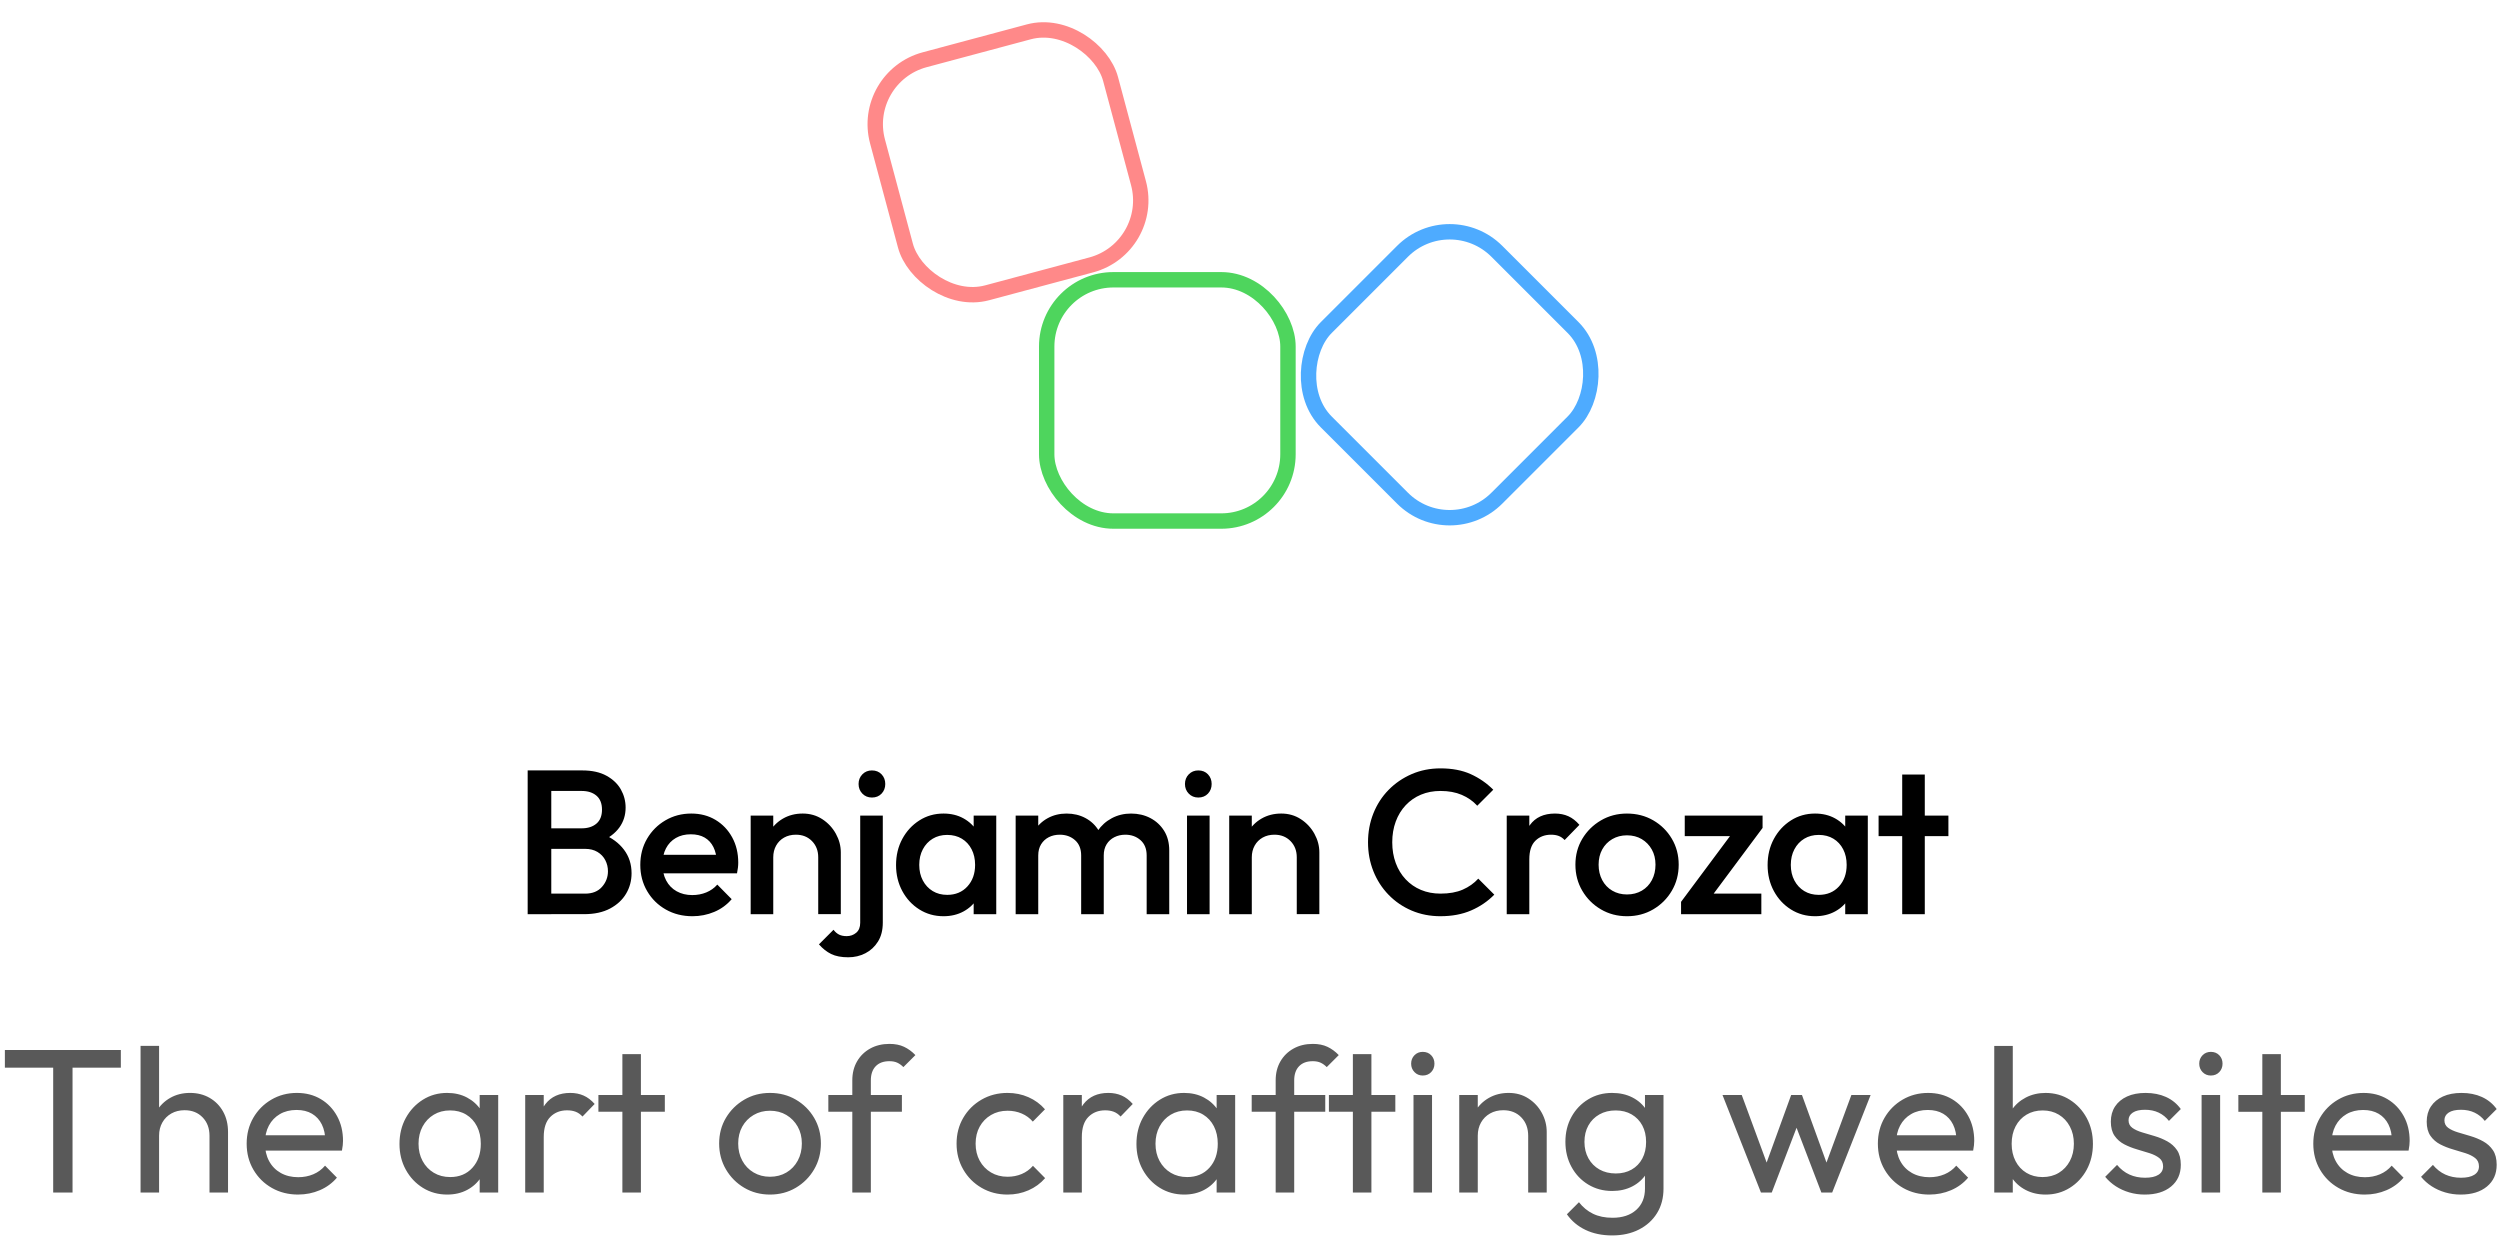<svg xmlns="http://www.w3.org/2000/svg" viewBox="0 0 487 242"><g fill="none" fill-rule="evenodd"><g fill="currentColor" fill-rule="nonzero"><path d="M105.95 178.08v-4h8.04c1.413 0 2.507-.44 3.28-1.32.773-.88 1.16-1.893 1.16-3.04 0-.773-.173-1.493-.52-2.16-.347-.667-.853-1.2-1.52-1.6-.667-.4-1.467-.6-2.4-.6h-8.04v-4h7.36c1.2 0 2.16-.307 2.88-.92.72-.613 1.08-1.52 1.08-2.72 0-1.2-.36-2.107-1.08-2.72-.72-.613-1.68-.92-2.88-.92h-7.36v-4h7.48c1.893 0 3.467.347 4.72 1.04 1.253.693 2.187 1.587 2.8 2.68.613 1.093.92 2.267.92 3.52 0 1.467-.407 2.76-1.22 3.88s-2.007 2.027-3.58 2.72l.36-1.44c1.76.72 3.133 1.733 4.12 3.04.987 1.307 1.48 2.84 1.48 4.6 0 1.44-.353 2.76-1.06 3.96-.707 1.2-1.747 2.167-3.12 2.9s-3.06 1.1-5.06 1.1h-7.84Zm-3.16 0v-28h4.6v28h-4.6Zm32.1.4c-1.92 0-3.647-.433-5.18-1.3-1.533-.867-2.747-2.06-3.64-3.58-.893-1.52-1.34-3.227-1.34-5.12s.44-3.593 1.32-5.1c.88-1.507 2.073-2.7 3.58-3.58 1.507-.88 3.18-1.32 5.02-1.32 1.787 0 3.367.413 4.74 1.24 1.373.827 2.453 1.96 3.24 3.4s1.18 3.08 1.18 4.92c0 .32-.02.647-.06.98-.04.333-.1.7-.18 1.1h-15.76v-3.6h13.48l-1.64 1.44c-.053-1.173-.28-2.16-.68-2.96-.4-.8-.967-1.413-1.7-1.84-.733-.427-1.633-.64-2.7-.64-1.12 0-2.093.24-2.92.72-.827.48-1.467 1.153-1.92 2.02-.453.867-.68 1.9-.68 3.1 0 1.2.24 2.253.72 3.16.48.907 1.16 1.607 2.04 2.1.88.493 1.893.74 3.04.74.987 0 1.9-.173 2.74-.52.84-.347 1.553-.853 2.14-1.52l2.8 2.84c-.933 1.093-2.067 1.92-3.4 2.48s-2.747.84-4.24.84Zm24.5-.4V167c0-1.28-.407-2.333-1.22-3.16-.813-.827-1.857-1.24-3.13-1.24-.867 0-1.632.187-2.295.56-.663.373-1.182.893-1.555 1.56-.373.667-.56 1.427-.56 2.28l-1.72-.96c0-1.467.32-2.767.96-3.9.64-1.133 1.525-2.027 2.656-2.68 1.131-.653 2.411-.98 3.84-.98 1.43 0 2.704.367 3.824 1.1 1.12.733 2 1.68 2.64 2.84.64 1.16.96 2.367.96 3.62v12.04h-4.4Zm-13.16 0v-19.2h4.4v19.2h-4.4Z"/><path d="M165.25 186.48c-1.36 0-2.473-.213-3.34-.64-.867-.427-1.66-1.053-2.38-1.88l2.84-2.84c.32.427.68.74 1.08.94.4.2.893.3 1.48.3.72 0 1.34-.22 1.86-.66.52-.44.78-1.087.78-1.94v-20.88h4.4v20.84c0 1.467-.313 2.7-.94 3.7-.627 1-1.447 1.76-2.46 2.28-1.013.52-2.12.78-3.32.78Zm4.6-31.12c-.747 0-1.367-.253-1.86-.76-.493-.507-.74-1.133-.74-1.88s.247-1.373.74-1.88 1.113-.76 1.86-.76c.773 0 1.4.253 1.88.76s.72 1.133.72 1.88-.24 1.373-.72 1.88-1.107.76-1.88.76Zm13.94 23.12c-1.733 0-3.3-.44-4.7-1.32-1.4-.88-2.507-2.073-3.32-3.58-.813-1.507-1.22-3.193-1.22-5.06 0-1.893.407-3.593 1.22-5.1.813-1.507 1.92-2.707 3.32-3.6 1.4-.893 2.967-1.34 4.7-1.34 1.467 0 2.767.313 3.9.94 1.133.627 2.033 1.487 2.7 2.58.667 1.093 1 2.333 1 3.72v5.52c0 1.387-.327 2.627-.98 3.72-.653 1.093-1.553 1.953-2.7 2.58-1.147.627-2.453.94-3.92.94Zm.72-4.16c1.627 0 2.94-.547 3.94-1.64 1-1.093 1.5-2.493 1.5-4.2 0-1.147-.227-2.16-.68-3.04-.453-.88-1.087-1.567-1.9-2.06-.813-.493-1.767-.74-2.86-.74-1.067 0-2.007.247-2.82.74s-1.453 1.18-1.92 2.06c-.467.88-.7 1.893-.7 3.04s.233 2.16.7 3.04c.467.88 1.107 1.567 1.92 2.06s1.753.74 2.82.74Zm5.16 3.76v-5.16l.76-4.68-.76-4.64v-4.72h4.4v19.2h-4.4Zm8.18 0v-19.2h4.4v19.2h-4.4Zm12.76 0v-11.44c0-1.28-.4-2.273-1.2-2.98-.8-.707-1.787-1.06-2.96-1.06-.8 0-1.513.16-2.14.48-.627.32-1.127.78-1.5 1.38-.373.6-.56 1.327-.56 2.18l-1.72-.96c0-1.467.32-2.733.96-3.8.64-1.067 1.507-1.9 2.6-2.5 1.093-.6 2.32-.9 3.68-.9 1.36 0 2.587.293 3.68.88 1.093.587 1.96 1.413 2.6 2.48.64 1.067.96 2.347.96 3.84v12.4h-4.4Zm12.76 0v-11.44c0-1.28-.4-2.273-1.2-2.98-.8-.707-1.787-1.06-2.96-1.06-.773 0-1.48.16-2.12.48-.64.32-1.147.78-1.52 1.38-.373.6-.56 1.327-.56 2.18l-2.48-.96c.133-1.467.56-2.733 1.28-3.8.72-1.067 1.647-1.9 2.78-2.5 1.133-.6 2.38-.9 3.74-.9 1.387 0 2.64.293 3.76.88 1.12.587 2.013 1.413 2.68 2.48.667 1.067 1 2.347 1 3.84v12.4h-4.4Zm7.86 0v-19.2h4.4v19.2h-4.4Zm2.2-22.72c-.747 0-1.367-.253-1.86-.76s-.74-1.133-.74-1.88.247-1.373.74-1.88 1.113-.76 1.86-.76c.773 0 1.4.253 1.88.76s.72 1.133.72 1.88-.24 1.373-.72 1.88-1.107.76-1.88.76Zm19.18 22.72V167c0-1.28-.407-2.333-1.22-3.16-.813-.827-1.857-1.24-3.13-1.24-.867 0-1.632.187-2.295.56-.663.373-1.182.893-1.555 1.56-.373.667-.56 1.427-.56 2.28l-1.72-.96c0-1.467.32-2.767.96-3.9.64-1.133 1.525-2.027 2.656-2.68 1.131-.653 2.411-.98 3.84-.98 1.43 0 2.704.367 3.824 1.1 1.12.733 2 1.68 2.64 2.84.64 1.16.96 2.367.96 3.62v12.04h-4.4Zm-13.16 0v-19.2h4.4v19.2h-4.4Zm41.16.4c-2.027 0-3.9-.367-5.62-1.1-1.72-.733-3.22-1.76-4.5-3.08-1.28-1.32-2.267-2.853-2.96-4.6-.693-1.747-1.04-3.62-1.04-5.62s.347-3.873 1.04-5.62c.693-1.747 1.68-3.273 2.96-4.58 1.28-1.307 2.78-2.333 4.5-3.08 1.72-.747 3.593-1.12 5.62-1.12 2.267 0 4.227.373 5.88 1.12 1.653.747 3.12 1.76 4.4 3.04l-3.12 3.12c-.827-.907-1.833-1.613-3.02-2.12-1.187-.507-2.567-.76-4.14-.76-1.387 0-2.653.24-3.8.72-1.147.48-2.14 1.167-2.98 2.06-.84.893-1.487 1.953-1.94 3.18-.453 1.227-.68 2.573-.68 4.04 0 1.467.227 2.813.68 4.04.453 1.227 1.1 2.287 1.94 3.18.84.893 1.833 1.58 2.98 2.06 1.147.48 2.413.72 3.8.72 1.707 0 3.153-.26 4.34-.78s2.193-1.233 3.02-2.14l3.12 3.12c-1.28 1.307-2.787 2.333-4.52 3.08-1.733.747-3.72 1.12-5.96 1.12Zm12.9-.4v-19.2h4.4v19.2h-4.4Zm4.4-10.68-1.52-.76c0-2.427.54-4.393 1.62-5.9 1.08-1.507 2.713-2.26 4.9-2.26.96 0 1.827.173 2.6.52s1.493.907 2.16 1.68l-2.88 2.96c-.347-.373-.733-.64-1.16-.8-.427-.16-.92-.24-1.48-.24-1.227 0-2.24.387-3.04 1.16-.8.773-1.2 1.987-1.2 3.64Zm19.02 11.08c-1.867 0-3.56-.447-5.08-1.34-1.52-.893-2.727-2.1-3.62-3.62-.893-1.52-1.34-3.213-1.34-5.08 0-1.867.447-3.547 1.34-5.04.893-1.493 2.1-2.687 3.62-3.58 1.52-.893 3.213-1.34 5.08-1.34 1.893 0 3.6.44 5.12 1.32 1.52.88 2.727 2.073 3.62 3.58.893 1.507 1.34 3.193 1.34 5.06 0 1.867-.447 3.56-1.34 5.08-.893 1.52-2.1 2.727-3.62 3.62-1.52.893-3.227 1.34-5.12 1.34Zm0-4.24c1.093 0 2.06-.247 2.9-.74.84-.493 1.493-1.18 1.96-2.06.467-.88.7-1.88.7-3s-.24-2.107-.72-2.96c-.48-.853-1.133-1.527-1.96-2.02s-1.787-.74-2.88-.74c-1.067 0-2.02.247-2.86.74-.84.493-1.493 1.167-1.96 2.02-.467.853-.7 1.84-.7 2.96 0 1.12.233 2.12.7 3 .467.88 1.12 1.567 1.96 2.06.84.493 1.793.74 2.86.74Zm10.54 1.44 10.72-14.4h5.16l-10.72 14.4h-5.16Zm0 2.4v-2.4l4-1.6h11.64v4h-15.64Zm.72-15.2v-4h15.16v2.4l-4 1.6h-11.16Zm25.38 15.6c-1.733 0-3.3-.44-4.7-1.32-1.4-.88-2.507-2.073-3.32-3.58-.813-1.507-1.22-3.193-1.22-5.06 0-1.893.407-3.593 1.22-5.1.813-1.507 1.92-2.707 3.32-3.6 1.4-.893 2.967-1.34 4.7-1.34 1.467 0 2.767.313 3.9.94 1.133.627 2.033 1.487 2.7 2.58.667 1.093 1 2.333 1 3.72v5.52c0 1.387-.327 2.627-.98 3.72-.653 1.093-1.553 1.953-2.7 2.58-1.147.627-2.453.94-3.92.94Zm.72-4.16c1.627 0 2.94-.547 3.94-1.64 1-1.093 1.5-2.493 1.5-4.2 0-1.147-.227-2.16-.68-3.04-.453-.88-1.087-1.567-1.9-2.06-.813-.493-1.767-.74-2.86-.74-1.067 0-2.007.247-2.82.74-.813.493-1.453 1.18-1.92 2.06-.467.88-.7 1.893-.7 3.04s.233 2.16.7 3.04c.467.88 1.107 1.567 1.92 2.06.813.493 1.753.74 2.82.74Zm5.16 3.76v-5.16l.76-4.68-.76-4.64v-4.72h4.4v19.2h-4.4Zm11.1 0v-27.2h4.4v27.2h-4.4Zm-4.6-15.2v-4h13.6v4h-13.6Z"/></g><path fill="currentColor" fill-rule="nonzero" d="M10.36 232.3v-26.97h3.77v26.97h-3.77ZM.95 207.98v-3.44h22.59v3.44H.95Zm39.86 24.32v-11.06c0-1.46-.448-2.653-1.345-3.58-.897-.927-2.062-1.39-3.498-1.39-.977 0-1.839.212-2.586.635s-1.333 1.008-1.756 1.755c-.423.747-.635 1.603-.635 2.57l-1.5-.84c0-1.447.325-2.732.975-3.855.65-1.123 1.544-2.01 2.682-2.66 1.138-.65 2.426-.975 3.865-.975 1.439 0 2.716.323 3.833.97 1.117.647 1.992 1.542 2.625 2.685.633 1.143.95 2.465.95 3.965v11.78h-3.61Zm-13.43 0v-28.56h3.61v28.56h-3.61Zm30.7.4c-1.9 0-3.607-.43-5.12-1.29-1.513-.86-2.71-2.042-3.59-3.545-.88-1.503-1.32-3.195-1.32-5.075 0-1.873.432-3.555 1.295-5.045.863-1.49 2.038-2.67 3.525-3.54 1.487-.87 3.143-1.305 4.97-1.305 1.753 0 3.303.402 4.65 1.205 1.347.803 2.405 1.908 3.175 3.315s1.155 3.013 1.155 4.82c0 .267-.017.553-.05.86-.033.307-.087.653-.16 1.04H50.58v-2.99H64.7l-1.32 1.15c-.013-1.273-.243-2.36-.69-3.26-.447-.9-1.083-1.595-1.91-2.085-.827-.49-1.83-.735-3.01-.735-1.24 0-2.322.268-3.245.805-.923.537-1.64 1.285-2.15 2.245-.51.96-.765 2.097-.765 3.41 0 1.327.268 2.49.805 3.49s1.295 1.775 2.275 2.325c.98.55 2.113.825 3.4.825 1.06 0 2.04-.19 2.94-.57.9-.38 1.663-.94 2.29-1.68l2.31 2.34c-.907 1.067-2.018 1.882-3.335 2.445-1.317.563-2.722.845-4.215.845Zm29.04 0c-1.753 0-3.333-.435-4.74-1.305-1.407-.87-2.518-2.05-3.335-3.54-.817-1.49-1.225-3.162-1.225-5.015 0-1.873.408-3.557 1.225-5.05.817-1.493 1.927-2.682 3.33-3.565 1.403-.883 2.978-1.325 4.725-1.325 1.453 0 2.747.3 3.88.9 1.133.6 2.045 1.43 2.735 2.49.69 1.06 1.072 2.277 1.145 3.65v5.71c-.08 1.373-.46 2.592-1.14 3.655-.68 1.063-1.588 1.895-2.725 2.495-1.137.6-2.428.9-3.875.9Zm.58-3.41c1.793 0 3.235-.602 4.325-1.805 1.09-1.203 1.635-2.762 1.635-4.675 0-1.287-.248-2.418-.745-3.395s-1.193-1.738-2.09-2.285c-.897-.547-1.945-.82-3.145-.82s-2.26.277-3.18.83c-.92.553-1.645 1.318-2.175 2.295-.53.977-.795 2.098-.795 3.365s.265 2.388.795 3.365 1.258 1.742 2.185 2.295 1.99.83 3.19.83Zm5.74 3.01v-5.1l.66-4.65-.66-4.59v-4.66h3.61v19h-3.61Zm8.87 0v-19h3.61v19h-3.61Zm3.61-10.82-1.35-.63c0-2.407.56-4.333 1.68-5.78 1.12-1.447 2.733-2.17 4.84-2.17.947 0 1.808.17 2.585.51.777.34 1.498.887 2.165 1.64l-2.37 2.45c-.4-.433-.842-.743-1.325-.93-.483-.187-1.042-.28-1.675-.28-1.327 0-2.417.428-3.27 1.285-.853.857-1.28 2.158-1.28 3.905Zm15.32 10.82v-26.96h3.61v26.96h-3.61Zm-4.67-15.73v-3.27h12.94v3.27h-12.94Zm33.42 16.13c-1.847 0-3.518-.442-5.015-1.325-1.497-.883-2.685-2.078-3.565-3.585-.88-1.507-1.32-3.187-1.32-5.04 0-1.847.44-3.51 1.32-4.99.88-1.48 2.068-2.66 3.565-3.54 1.497-.88 3.168-1.32 5.015-1.32 1.86 0 3.538.435 5.035 1.305 1.497.87 2.685 2.05 3.565 3.54.88 1.49 1.32 3.158 1.32 5.005 0 1.86-.44 3.542-1.32 5.045-.88 1.503-2.068 2.697-3.565 3.58-1.497.883-3.175 1.325-5.035 1.325Zm0-3.47c1.207 0 2.278-.278 3.215-.835.937-.557 1.67-1.327 2.2-2.31.53-.983.795-2.098.795-3.345 0-1.233-.27-2.327-.81-3.28-.54-.953-1.273-1.707-2.2-2.26-.927-.553-1.993-.83-3.2-.83-1.187 0-2.25.277-3.19.83s-1.675 1.307-2.205 2.26c-.53.953-.795 2.05-.795 3.29 0 1.247.265 2.36.795 3.34s1.265 1.748 2.205 2.305c.94.557 2.003.835 3.19.835Zm16.04 3.07v-21.85c0-1.393.307-2.622.92-3.685.613-1.063 1.465-1.898 2.555-2.505 1.09-.607 2.345-.91 3.765-.91 1.093 0 2.04.188 2.84.565.8.377 1.537.915 2.21 1.615l-2.34 2.34c-.367-.373-.762-.658-1.185-.855-.423-.197-.935-.295-1.535-.295-1.153 0-2.045.328-2.675.985-.63.657-.945 1.575-.945 2.755v21.84h-3.61Zm-4.67-15.73v-3.27h14.33v3.27h-14.33Zm34.91 16.13c-1.867 0-3.553-.437-5.06-1.31-1.507-.873-2.695-2.063-3.565-3.57-.87-1.507-1.305-3.187-1.305-5.04 0-1.867.435-3.545 1.305-5.035.87-1.49 2.058-2.67 3.565-3.54 1.507-.87 3.193-1.305 5.06-1.305 1.453 0 2.81.277 4.07.83 1.26.553 2.333 1.34 3.22 2.36l-2.37 2.4c-.6-.693-1.322-1.22-2.165-1.58-.843-.36-1.762-.54-2.755-.54-1.207 0-2.28.277-3.22.83-.94.553-1.675 1.307-2.205 2.26-.53.953-.795 2.06-.795 3.32 0 1.247.265 2.355.795 3.325.53.97 1.265 1.733 2.205 2.29.94.557 2.013.835 3.22.835 1 0 1.923-.18 2.77-.54.847-.36 1.573-.89 2.18-1.59l2.37 2.4c-.893 1.027-1.973 1.817-3.24 2.37-1.267.553-2.627.83-4.08.83Zm10.86-.4v-19h3.61v19h-3.61Zm3.61-10.82-1.35-.63c0-2.407.56-4.333 1.68-5.78 1.12-1.447 2.733-2.17 4.84-2.17.947 0 1.808.17 2.585.51.777.34 1.498.887 2.165 1.64l-2.37 2.45c-.4-.433-.842-.743-1.325-.93-.483-.187-1.042-.28-1.675-.28-1.327 0-2.417.428-3.27 1.285-.853.857-1.28 2.158-1.28 3.905Zm19.94 11.22c-1.753 0-3.333-.435-4.74-1.305-1.407-.87-2.518-2.05-3.335-3.54-.817-1.49-1.225-3.162-1.225-5.015 0-1.873.408-3.557 1.225-5.05.817-1.493 1.927-2.682 3.33-3.565 1.403-.883 2.978-1.325 4.725-1.325 1.453 0 2.747.3 3.88.9 1.133.6 2.045 1.43 2.735 2.49.69 1.06 1.072 2.277 1.145 3.65v5.71c-.08 1.373-.46 2.592-1.14 3.655-.68 1.063-1.588 1.895-2.725 2.495-1.137.6-2.428.9-3.875.9Zm.58-3.41c1.793 0 3.235-.602 4.325-1.805 1.09-1.203 1.635-2.762 1.635-4.675 0-1.287-.248-2.418-.745-3.395-.497-.977-1.193-1.738-2.09-2.285-.897-.547-1.945-.82-3.145-.82s-2.26.277-3.18.83c-.92.553-1.645 1.318-2.175 2.295-.53.977-.795 2.098-.795 3.365s.265 2.388.795 3.365 1.258 1.742 2.185 2.295c.927.553 1.99.83 3.19.83Zm5.74 3.01v-5.1l.66-4.65-.66-4.59v-4.66h3.61v19H237Zm11.5 0v-21.85c0-1.393.307-2.622.92-3.685.613-1.063 1.465-1.898 2.555-2.505 1.09-.607 2.345-.91 3.765-.91 1.093 0 2.04.188 2.84.565.8.377 1.537.915 2.21 1.615l-2.34 2.34c-.367-.373-.762-.658-1.185-.855-.423-.197-.935-.295-1.535-.295-1.153 0-2.045.328-2.675.985-.63.657-.945 1.575-.945 2.755v21.84h-3.61Zm-4.67-15.73v-3.27h14.33v3.27h-14.33Zm19.71 15.73v-26.96h3.61v26.96h-3.61Zm-4.67-15.73v-3.27h12.94v3.27h-12.94Zm16.48 15.73v-19h3.61v19h-3.61Zm1.8-22.79c-.647 0-1.185-.223-1.615-.67-.43-.447-.645-.993-.645-1.64 0-.653.215-1.2.645-1.64.43-.44.968-.66 1.615-.66.673 0 1.222.22 1.645.66.423.44.635.987.635 1.64 0 .647-.212 1.193-.635 1.64-.423.447-.972.67-1.645.67Zm20.54 22.79v-11.06c0-1.46-.448-2.653-1.345-3.58-.897-.927-2.062-1.39-3.498-1.39-.977 0-1.839.212-2.586.635s-1.333 1.008-1.756 1.755c-.423.747-.635 1.603-.635 2.57l-1.5-.84c0-1.447.325-2.732.975-3.855.65-1.123 1.544-2.01 2.682-2.66 1.138-.65 2.426-.975 3.865-.975 1.439 0 2.716.358 3.833 1.075 1.117.717 1.992 1.657 2.625 2.82.633 1.163.95 2.405.95 3.725v11.78h-3.61Zm-13.43 0v-19h3.61v19h-3.61Zm29.79 8.36c-1.96 0-3.69-.358-5.19-1.075-1.5-.717-2.71-1.732-3.63-3.045l2.35-2.35c.76.98 1.673 1.73 2.74 2.25 1.067.52 2.333.78 3.8.78 1.94 0 3.478-.51 4.615-1.53s1.705-2.407 1.705-4.16v-4.71l.66-4.26-.66-4.26v-5h3.61v18.23c0 1.827-.42 3.422-1.26 4.785-.84 1.363-2.012 2.428-3.515 3.195s-3.245 1.15-5.225 1.15Zm0-8.66c-1.727 0-3.28-.417-4.66-1.25-1.38-.833-2.467-1.977-3.26-3.43-.793-1.453-1.19-3.087-1.19-4.9 0-1.807.395-3.427 1.185-4.86.79-1.433 1.875-2.568 3.255-3.405 1.38-.837 2.93-1.255 4.65-1.255 1.493 0 2.815.295 3.965.885 1.15.59 2.063 1.41 2.74 2.46.677 1.05 1.052 2.282 1.125 3.695v5.03c-.08 1.387-.463 2.61-1.15 3.67-.687 1.06-1.602 1.885-2.745 2.475-1.143.59-2.448.885-3.915.885Zm.7-3.41c1.18 0 2.215-.255 3.105-.765.89-.51 1.58-1.225 2.07-2.145.49-.92.735-1.997.735-3.23 0-1.227-.247-2.298-.74-3.215s-1.185-1.633-2.075-2.15c-.89-.517-1.928-.775-3.115-.775-1.193 0-2.248.258-3.165.775-.917.517-1.632 1.233-2.145 2.15s-.77 1.985-.77 3.205c0 1.2.258 2.267.775 3.2.517.933 1.233 1.658 2.15 2.175.917.517 1.975.775 3.175.775Zm28.28 3.71-7.49-19h3.75l5.45 14.79-1.2.03 5.38-14.82h2.1l5.38 14.82-1.2-.03 5.45-14.79h3.75l-7.49 19h-2.11l-5.49-14.34h1.32l-5.49 14.34zm32.81.4c-1.9 0-3.607-.43-5.12-1.29-1.513-.86-2.71-2.042-3.59-3.545-.88-1.503-1.32-3.195-1.32-5.075 0-1.873.432-3.555 1.295-5.045.863-1.49 2.038-2.67 3.525-3.54 1.487-.87 3.143-1.305 4.97-1.305 1.753 0 3.303.402 4.65 1.205 1.347.803 2.405 1.908 3.175 3.315s1.155 3.013 1.155 4.82c0 .267-.017.553-.05.86-.033.307-.087.653-.16 1.04h-16.03v-2.99h14.12l-1.32 1.15c-.013-1.273-.243-2.36-.69-3.26-.447-.9-1.083-1.595-1.91-2.085-.827-.49-1.83-.735-3.01-.735-1.24 0-2.322.268-3.245.805s-1.64 1.285-2.15 2.245c-.51.96-.765 2.097-.765 3.41 0 1.327.268 2.49.805 3.49s1.295 1.775 2.275 2.325c.98.55 2.113.825 3.4.825 1.06 0 2.04-.19 2.94-.57.9-.38 1.663-.94 2.29-1.68l2.31 2.34c-.907 1.067-2.018 1.882-3.335 2.445-1.317.563-2.722.845-4.215.845Zm22.64 0c-1.447 0-2.745-.302-3.895-.905-1.15-.603-2.072-1.437-2.765-2.5s-1.08-2.278-1.16-3.645v-5.71c.08-1.38.473-2.6 1.18-3.66.707-1.06 1.637-1.888 2.79-2.485 1.153-.597 2.437-.895 3.85-.895 1.74 0 3.307.44 4.7 1.32 1.393.88 2.495 2.067 3.305 3.56.81 1.493 1.215 3.18 1.215 5.06 0 1.853-.403 3.525-1.21 5.015-.807 1.49-1.908 2.67-3.305 3.54-1.397.87-2.965 1.305-4.705 1.305Zm-.6-3.41c1.2 0 2.257-.275 3.17-.825.913-.55 1.632-1.315 2.155-2.295.523-.98.785-2.103.785-3.37 0-1.273-.262-2.398-.785-3.375s-1.24-1.74-2.15-2.29c-.91-.55-1.958-.825-3.145-.825s-2.237.275-3.15.825c-.913.55-1.623 1.313-2.13 2.29s-.76 2.105-.76 3.385c0 1.267.252 2.388.755 3.365s1.21 1.74 2.12 2.29c.91.55 1.955.825 3.135.825Zm-9.4 3.01v-28.56h3.61v14.22l-.67 4.59.67 4.65v5.1h-3.61Zm29.32.4c-1.047 0-2.048-.14-3.005-.42-.957-.28-1.832-.677-2.625-1.19-.793-.513-1.487-1.13-2.08-1.85l2.31-2.32c.7.84 1.505 1.467 2.415 1.88.91.413 1.928.62 3.055.62 1.12 0 1.983-.192 2.59-.575.607-.383.91-.928.91-1.635 0-.693-.245-1.233-.735-1.62-.49-.387-1.123-.705-1.9-.955s-1.595-.498-2.455-.745c-.86-.247-1.678-.57-2.455-.97s-1.41-.952-1.9-1.655-.735-1.625-.735-2.765c0-1.147.275-2.137.825-2.97.55-.833 1.33-1.48 2.34-1.94 1.01-.46 2.215-.69 3.615-.69 1.487 0 2.812.263 3.975.79 1.163.527 2.122 1.31 2.875 2.35l-2.31 2.31c-.553-.707-1.22-1.245-2-1.615-.78-.37-1.667-.555-2.66-.555-1.033 0-1.827.183-2.38.55-.553.367-.83.863-.83 1.49 0 .633.245 1.127.735 1.48.49.353 1.123.647 1.9.88.777.233 1.595.477 2.455.73.86.253 1.678.593 2.455 1.02.777.427 1.41 1 1.9 1.72s.735 1.67.735 2.85c0 1.78-.632 3.192-1.895 4.235-1.263 1.043-2.972 1.565-5.125 1.565Zm11.07-.4v-19h3.61v19h-3.61Zm1.8-22.79c-.647 0-1.185-.223-1.615-.67-.43-.447-.645-.993-.645-1.64 0-.653.215-1.2.645-1.64.43-.44.968-.66 1.615-.66.673 0 1.222.22 1.645.66.423.44.635.987.635 1.64 0 .647-.212 1.193-.635 1.64-.423.447-.972.67-1.645.67Zm10.03 22.79v-26.96h3.61v26.96h-3.61Zm-4.67-15.73v-3.27h12.94v3.27h-12.94Zm24.63 16.13c-1.9 0-3.607-.43-5.12-1.29-1.513-.86-2.71-2.042-3.59-3.545-.88-1.503-1.32-3.195-1.32-5.075 0-1.873.432-3.555 1.295-5.045.863-1.49 2.038-2.67 3.525-3.54 1.487-.87 3.143-1.305 4.97-1.305 1.753 0 3.303.402 4.65 1.205 1.347.803 2.405 1.908 3.175 3.315s1.155 3.013 1.155 4.82c0 .267-.017.553-.05.86-.033.307-.087.653-.16 1.04h-16.03v-2.99h14.12l-1.32 1.15c-.013-1.273-.243-2.36-.69-3.26-.447-.9-1.083-1.595-1.91-2.085-.827-.49-1.83-.735-3.01-.735-1.24 0-2.322.268-3.245.805s-1.64 1.285-2.15 2.245c-.51.96-.765 2.097-.765 3.41 0 1.327.268 2.49.805 3.49s1.295 1.775 2.275 2.325c.98.55 2.113.825 3.4.825 1.06 0 2.04-.19 2.94-.57.9-.38 1.663-.94 2.29-1.68l2.31 2.34c-.907 1.067-2.018 1.882-3.335 2.445-1.317.563-2.722.845-4.215.845Zm18.67 0c-1.047 0-2.048-.14-3.005-.42-.957-.28-1.832-.677-2.625-1.19-.793-.513-1.487-1.13-2.08-1.85l2.31-2.32c.7.84 1.505 1.467 2.415 1.88.91.413 1.928.62 3.055.62 1.12 0 1.983-.192 2.59-.575.607-.383.91-.928.91-1.635 0-.693-.245-1.233-.735-1.62-.49-.387-1.123-.705-1.9-.955s-1.595-.498-2.455-.745c-.86-.247-1.678-.57-2.455-.97s-1.41-.952-1.9-1.655-.735-1.625-.735-2.765c0-1.147.275-2.137.825-2.97.55-.833 1.33-1.48 2.34-1.94 1.01-.46 2.215-.69 3.615-.69 1.487 0 2.812.263 3.975.79 1.163.527 2.122 1.31 2.875 2.35l-2.31 2.31c-.553-.707-1.22-1.245-2-1.615-.78-.37-1.667-.555-2.66-.555-1.033 0-1.827.183-2.38.55-.553.367-.83.863-.83 1.49 0 .633.245 1.127.735 1.48.49.353 1.123.647 1.9.88.777.233 1.595.477 2.455.73.86.253 1.678.593 2.455 1.02.777.427 1.41 1 1.9 1.72s.735 1.67.735 2.85c0 1.78-.632 3.192-1.895 4.235-1.263 1.043-2.972 1.565-5.125 1.565Z" opacity=".65"/><g stroke-width="3" transform="translate(165.74 1)"><rect width="47" height="47" x="38.157" y="53.5" stroke="#4ED55D" rx="13"/><rect width="47" height="47" x="7.119" y="7.119" stroke="#FF8989" rx="13" transform="rotate(-15 30.619 30.619)"/><rect width="47" height="47" x="93.157" y="48.5" stroke="#4EABFF" rx="13" transform="rotate(45 116.657 72)"/></g></g></svg>
